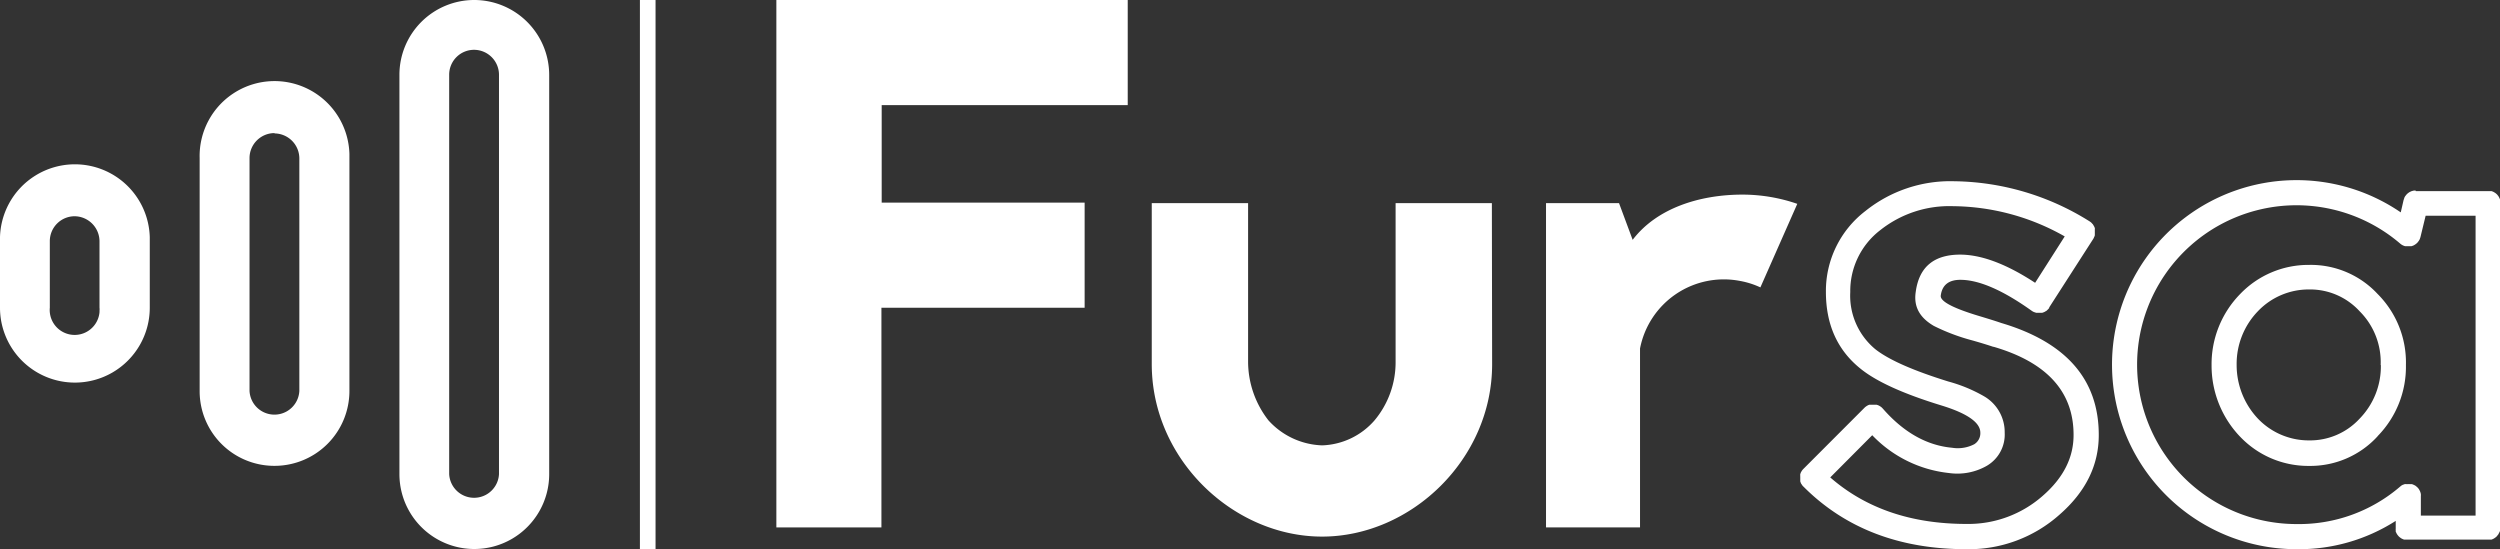 <svg xmlns="http://www.w3.org/2000/svg" viewBox="0 0 386.93 85"><rect x="0" y="0" width="386.93" height="85" fill="#333333" stroke="none"/><defs><style>.cls-1,.cls-2{fill:#fff;}.cls-2{fill-rule:evenodd;}</style></defs><g id="Layer_2" data-name="Layer 2"><g id="Layer_1-2" data-name="Layer 1"><g id="Layer_2-2" data-name="Layer 2"><g id="Layer_1-2-2" data-name="Layer 1-2"><g id="Layer_2-2-2" data-name="Layer 2-2"><g id="Layer_1-2-2-2" data-name="Layer 1-2-2"><path class="cls-1" d="M174.54,0H120.16V81.63h16.26v-34h31.45V31.36H136.46V16.27h38.08Z"/><path class="cls-1" d="M230.9,31.44H216V56a14,14,0,0,1-3.26,9.06,11.23,11.23,0,0,1-8.11,3.87,11.71,11.71,0,0,1-8.31-3.87A14.81,14.81,0,0,1,193.17,56V31.44H178.26V56.36c0,14.79,12.66,26.69,26.36,26.69s26.32-11.89,26.32-26.67Z"/><path class="cls-1" d="M250.58,31.44h-11.3V81.63h14.55V53.94A13.21,13.21,0,0,1,269.3,43.48a12.79,12.79,0,0,1,3.16,1l5.71-12.93a26,26,0,0,0-8.48-1.43c-6.64,0-13.27,2.1-17,7Z"/><path class="cls-2" d="M279.11,72.58l-.13.14-.11.15-.1.17a.89.89,0,0,0-.08.17l-.06.18a.54.54,0,0,0,0,.18.61.61,0,0,0,0,.19v.75l.07.18c0,.06.05.12.07.17l.11.16.11.16a.73.73,0,0,0,.13.13Q288.78,85,304.36,85a21.1,21.1,0,0,0,14.39-5.34q6.09-5.31,6.08-12.34,0-12.85-15.09-17.33c-.78-.27-1.9-.62-3.36-1.06q-6.24-1.87-6-3.21h0c.22-1.65,1.29-2.46,3.19-2.41q4.29.09,10.88,4.79l.17.11.16.08.18.06.18.06h.57a.6.6,0,0,0,.19,0h.18l.18-.06.17-.07.17-.1.17-.1.13-.13.14-.14.12-.14,0-.09L324,36.94l.08-.16a.53.53,0,0,1,.08-.17l.06-.19,0-.18v-.76a.54.54,0,0,0,0-.18l-.07-.18-.09-.17-.1-.16a.35.35,0,0,0-.12-.15l-.13-.15-.14-.12-.16-.11h0a40.26,40.26,0,0,0-21-6.21,21,21,0,0,0-13.7,4.61,15.58,15.58,0,0,0-6.11,12.52q0,7.57,5.33,11.86,3.67,3,12.57,5.72c4,1.23,6,2.64,6,4.2a2,2,0,0,1-.95,1.8,5.54,5.54,0,0,1-3.42.54c-3.93-.36-7.52-2.39-10.73-6.07l-.13-.13a.44.44,0,0,0-.15-.12.58.58,0,0,0-.15-.11l-.17-.1-.17-.07-.19-.06h-1.12l-.18.07-.17.09-.15.1-.16.12-.1.1Zm4.16,1.31q8.25,7.2,21.09,7.2a17.4,17.4,0,0,0,11.82-4.37q4.77-4.16,4.75-9.42,0-10-12.35-13.62h-.07c-.74-.25-1.82-.59-3.27-1a30.85,30.85,0,0,1-5.94-2.24c-2.21-1.29-3.14-3-2.8-5.25q.78-5.89,7.11-5.78,4.89.11,11.37,4.36l4.58-7.18a35.56,35.56,0,0,0-17.29-4.68A17.19,17.19,0,0,0,291,35.63a11.86,11.86,0,0,0-4.63,9.57,10.75,10.75,0,0,0,3.88,8.85q3.12,2.46,11.31,5a23.16,23.16,0,0,1,5.56,2.31,6.4,6.4,0,0,1,3.15,5.6,5.6,5.6,0,0,1-2.78,5.14,9.18,9.18,0,0,1-5.85,1.11,19.23,19.23,0,0,1-11.87-5.85Z"/><path class="cls-2" d="M373.89,29.5a1.71,1.71,0,0,0-.32,0l-.31.08-.29.13a2.11,2.11,0,0,0-.27.18,1.65,1.65,0,0,0-.24.22l-.2.25a1.59,1.59,0,0,0-.15.29,1.18,1.18,0,0,1-.1.3l-.44,1.92A28.56,28.56,0,1,0,355.4,85h.1a27.77,27.77,0,0,0,15.29-4.38v1.23a.61.61,0,0,0,0,.19v.18a.28.28,0,0,0,.06.18c.06.07,0,.12.09.17l.09.17.11.14.13.15.15.13.15.11.16.1.18.08.18.07H385.6l.18-.07.17-.08.16-.1.15-.11.15-.13a1.82,1.82,0,0,0,.12-.15,1.74,1.74,0,0,1,.12-.14l.09-.17.09-.17.1-.21V30.88c0-.06-.05-.12-.07-.19l-.08-.16a.54.54,0,0,0-.1-.16.61.61,0,0,0-.12-.16.53.53,0,0,0-.12-.14l-.14-.13-.16-.11-.16-.1-.17-.08-.18-.07H373.89Zm1.53,3.89-.8,3.3-.06.18a.67.67,0,0,1-.07.18.51.51,0,0,1-.09.16.57.57,0,0,1-.11.16l-.11.15-.14.13a.44.44,0,0,1-.15.12.58.58,0,0,1-.15.11l-.17.1-.18.07-.18.06h-.94a1.87,1.87,0,0,1-.79-.41A24.67,24.67,0,1,0,355.4,81.11h.1a24,24,0,0,0,16-5.82l.14-.12.16-.09A.56.56,0,0,1,372,75l.18-.07a.54.54,0,0,1,.18,0h.38a.6.6,0,0,1,.19,0h.37l.19.07.17.08a1.1,1.1,0,0,1,.31.2l.15.12.13.15a.83.83,0,0,1,.19.27,1.77,1.77,0,0,1,.15.31,2,2,0,0,1,.09.33,1.93,1.93,0,0,1,0,.34v3h8.47V33.39ZM368,67.49a15.33,15.33,0,0,0,4.37-11,15,15,0,0,0-4.39-11A14.11,14.11,0,0,0,357.39,41a14.63,14.63,0,0,0-10.69,4.52h0a15.51,15.51,0,0,0-4.41,11,15.9,15.9,0,0,0,4.35,11l.06.06a14.55,14.55,0,0,0,10.69,4.53A14.11,14.11,0,0,0,368,67.51Zm.49-11a11.59,11.59,0,0,1-3.3,8.32h0a10.42,10.42,0,0,1-7.8,3.35,10.86,10.86,0,0,1-7.91-3.35,12.08,12.08,0,0,1-3.31-8.32,11.72,11.72,0,0,1,3.29-8.32,10.86,10.86,0,0,1,7.93-3.37,10.39,10.39,0,0,1,7.8,3.36h0a11.13,11.13,0,0,1,3.27,8.35Z"/><path class="cls-2" d="M73.38,0A11.61,11.61,0,0,1,85,11.58v61.8a11.59,11.59,0,0,1-23.18,0V11.58A11.58,11.58,0,0,1,73.35,0Zm0,7.71a3.85,3.85,0,0,0-3.86,3.84h0V73.38a3.86,3.86,0,0,0,7.71,0V11.58A3.87,3.87,0,0,0,73.38,7.71Z"/><path class="cls-2" d="M42.49,72.1A11.56,11.56,0,0,1,30.9,60.6V24.46a11.59,11.59,0,1,1,23.18-.63V60.51A11.59,11.59,0,0,1,42.51,72.1Zm0-51.5a3.87,3.87,0,0,0-3.87,3.84V60.51a3.86,3.86,0,0,0,7.71,0v-36a3.88,3.88,0,0,0-3.86-3.86Z"/><path class="cls-2" d="M0,37.34a11.59,11.59,0,1,1,23.18-.63v10.9A11.59,11.59,0,1,1,0,47.64H0Zm11.59-3.87a3.85,3.85,0,0,0-3.88,3.82h0V47.61a3.86,3.86,0,1,0,7.69.73,1.62,1.62,0,0,0,0-.22,2.18,2.18,0,0,0,0-.51V37.34a3.89,3.89,0,0,0-3.86-3.87Z"/><rect class="cls-1" x="99.04" width="2.42" height="84.97"/></g></g></g></g></g></g></svg>